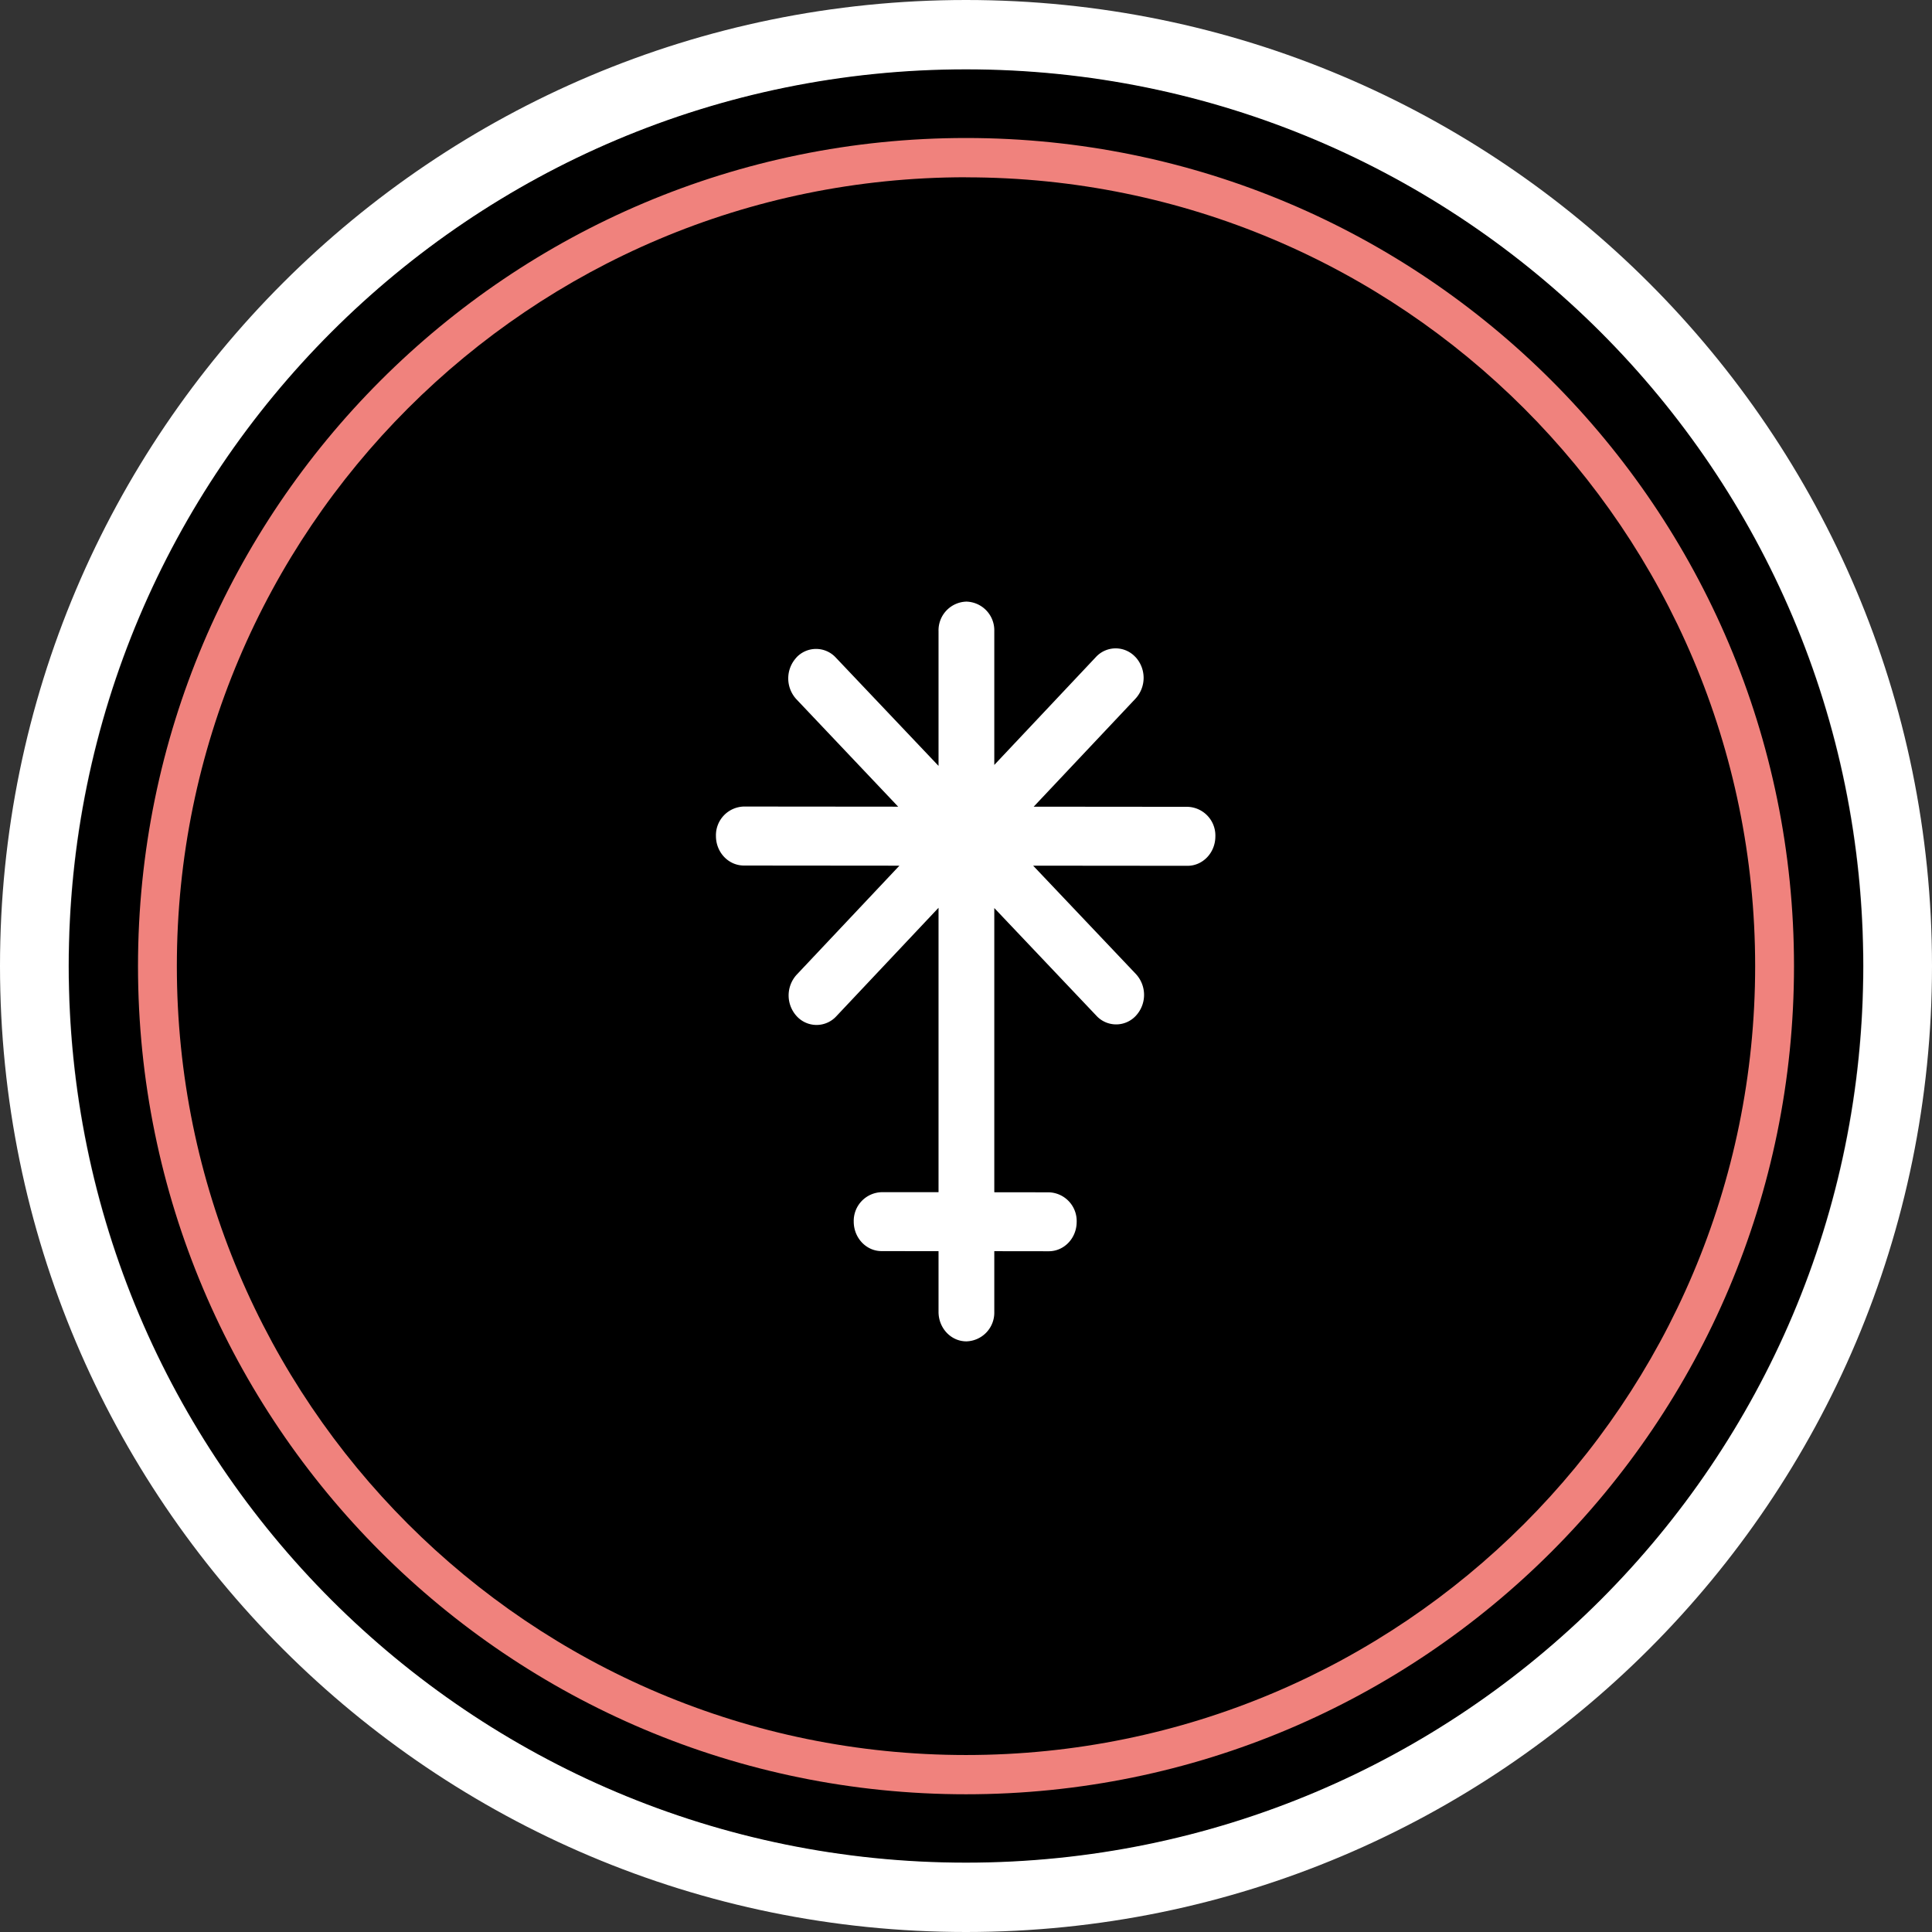 <!--
  - SPDX-License-Identifier: BUSL-1.1
  - Contributed by Algoritmic Lab Ltd. Copyright (C) 2024.
  - Full license is available at https://github.com/stalwart-algoritmiclab/callisto-ui/tree/dev/LICENSES
  -->
<svg id="root" width="28" height="28" viewBox="0 0 28 28" fill="none" xmlns="http://www.w3.org/2000/svg"><rect x="0" y="0" width="28" height="28" fill="#333333" stroke="none"/><g clip-path="url(#a-logo-juno)"><path d="M14 27c7.18 0 13-5.82 13-13S21.18 1 14 1 1 6.82 1 14s5.82 13 13 13Z" fill="#000"/><path fill-rule="evenodd" clip-rule="evenodd" d="M14 1.005C6.812 1.005.995 6.828.995 14c0 7.172 5.817 12.995 13.005 12.995 7.188 0 13.005-5.823 13.005-12.995 0-7.172-5.817-12.995-13.005-12.995ZM0 14C0 6.263 6.273 0 14 0s14 6.263 14 14-6.273 14-14 14S0 21.737 0 14Z" fill="#fff"/><path fill-rule="evenodd" clip-rule="evenodd" d="M14 2.569c-6.32 0-11.437 5.122-11.437 11.433 0 6.312 5.117 11.433 11.437 11.433 6.32 0 11.437-5.121 11.437-11.433C25.437 7.691 20.32 2.57 14 2.57ZM2 14.002C2 7.371 7.376 2 14 2c6.625 0 12 5.37 12 12.002 0 6.632-5.375 12.002-12 12.002-6.624 0-12-5.37-12-12.002Z" fill="#F0827D"/><path fill-rule="evenodd" clip-rule="evenodd" d="M14.41 9.146a.416.416 0 0 0-.404-.427.416.416 0 0 0-.404.427V11.1l-1.49-1.571a.389.389 0 0 0-.57 0v.001a.445.445 0 0 0 0 .604l1.475 1.557-2.236-.002a.416.416 0 0 0-.405.427c0 .236.18.427.404.428l2.255.002-1.488 1.579a.445.445 0 0 0 .001.604.389.389 0 0 0 .572 0l1.482-1.573v4.122h-.824a.416.416 0 0 0-.405.426c0 .237.181.428.404.428l.825.001v.88c0 .235.18.427.404.427a.416.416 0 0 0 .404-.427v-.88l.79.001c.223 0 .404-.19.404-.426a.416.416 0 0 0-.404-.428l-.79-.001V13.16l1.48 1.561a.389.389 0 0 0 .572 0 .445.445 0 0 0 0-.605l-1.489-1.57 2.237.002c.223 0 .404-.19.404-.427a.416.416 0 0 0-.403-.428l-2.23-.002 1.475-1.565a.445.445 0 0 0 0-.604h-.001a.389.389 0 0 0-.572 0l-1.473 1.564v-1.94Z" fill="#fff"/></g><defs><clipPath id="a-logo-juno"><path fill="#fff" d="M0 0h28v28H0z"/></clipPath></defs></svg>